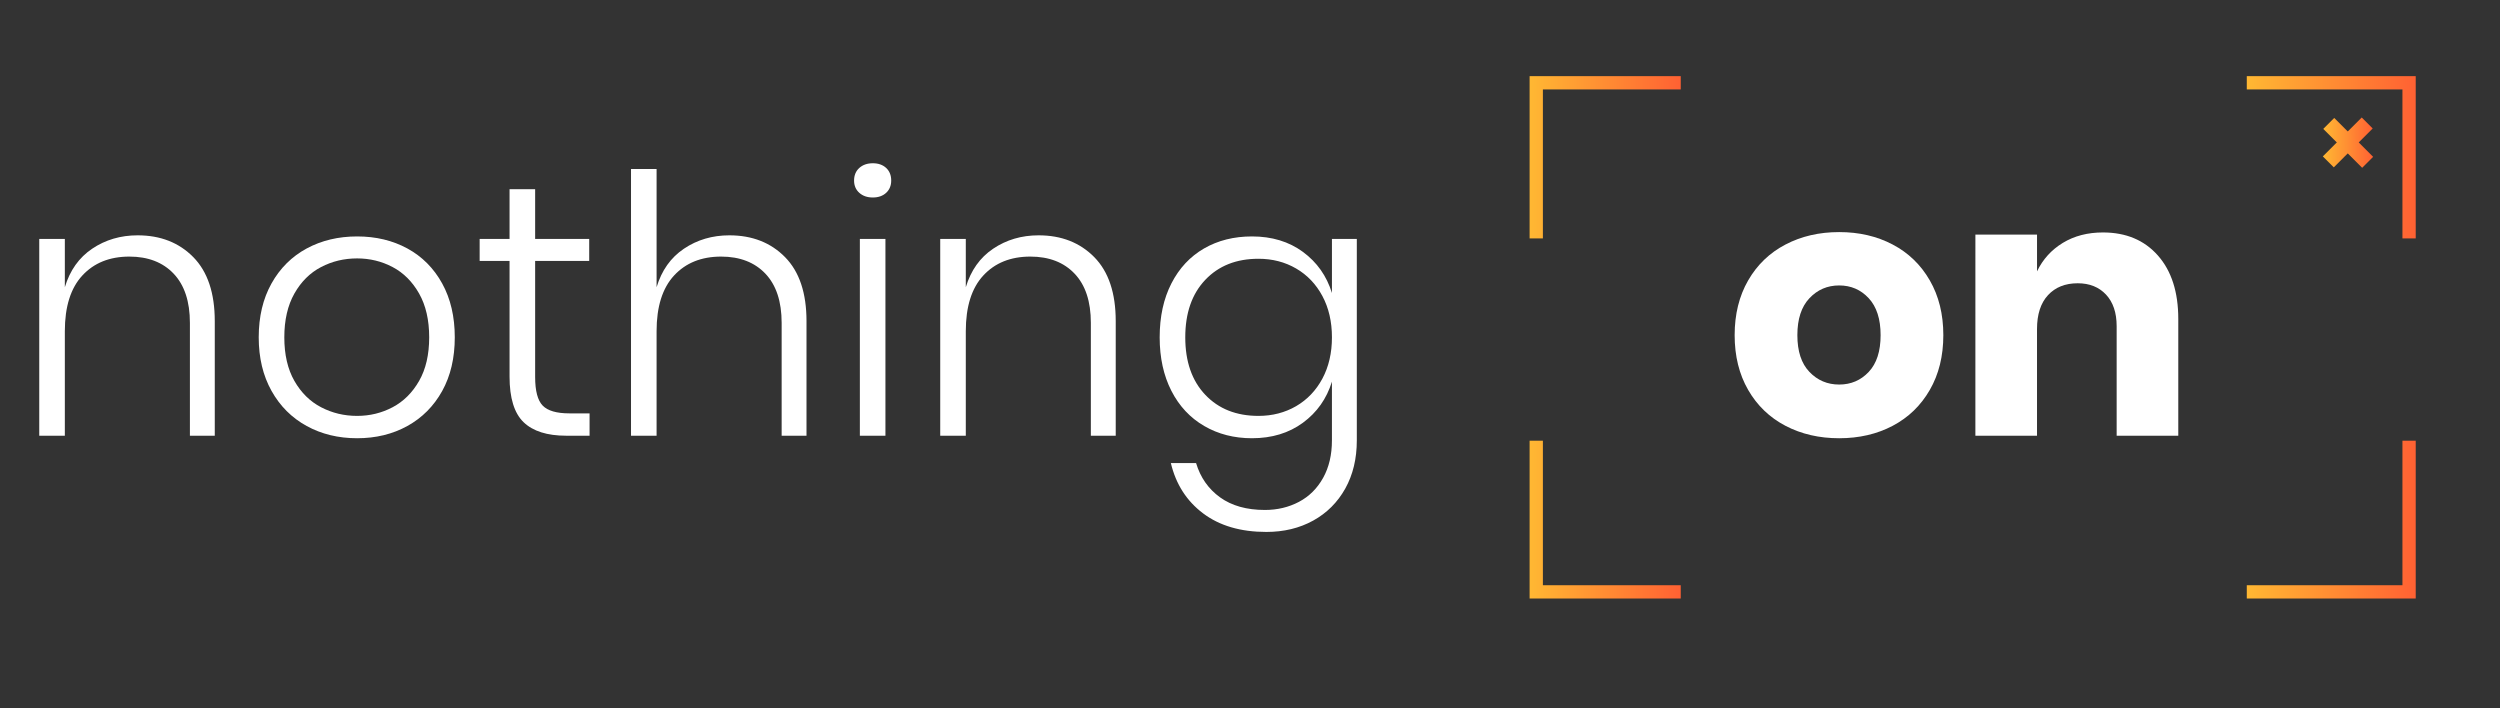 <?xml version="1.0" encoding="utf-8"?>
<!-- Generator: Adobe Illustrator 16.0.0, SVG Export Plug-In . SVG Version: 6.00 Build 0)  -->
<!DOCTYPE svg PUBLIC "-//W3C//DTD SVG 1.1//EN" "http://www.w3.org/Graphics/SVG/1.1/DTD/svg11.dtd">
<svg version="1.1" id="Layer_1" xmlns="http://www.w3.org/2000/svg" xmlns:xlink="http://www.w3.org/1999/xlink" x="0px" y="0px"
	 width="584.971px" height="165.705px" viewBox="-204.332 38.145 584.971 165.705"
	 enable-background="new -204.332 38.145 584.971 165.705" xml:space="preserve">
<rect x="-204.332" y="38.145" width="584.971" height="165.705" fill="#333333" stroke="none"/>
<g>
	<g>
		
			<linearGradient id="SVGID_1_" gradientUnits="userSpaceOnUse" x1="-239.827" y1="194.041" x2="-228.159" y2="194.041" gradientTransform="matrix(1 0 0 -1 579.01 265.51)">
			<stop  offset="0" style="stop-color:#FFB833"/>
			<stop  offset="1" style="stop-color:#FF6133"/>
		</linearGradient>
		<polygon fill="url(#SVGID_1_)" points="350.851,68.201 348.287,65.637 339.183,74.741 341.748,77.302 		"/>
		
			<linearGradient id="SVGID_2_" gradientUnits="userSpaceOnUse" x1="-239.721" y1="193.935" x2="-228.055" y2="193.935" gradientTransform="matrix(1 0 0 -1 579.01 265.51)">
			<stop  offset="0" style="stop-color:#FFB833"/>
			<stop  offset="1" style="stop-color:#FF6133"/>
		</linearGradient>
		<polygon fill="url(#SVGID_2_)" points="341.851,65.742 339.289,68.305 348.39,77.408 350.955,74.846 		"/>
	</g>
	<g>
		<g>
			<path fill="#FFFFFF" d="M-159.098,98.312c3.344,3.402,5.02,8.393,5.02,14.97v26.814h-5.818v-26.396c0-5-1.266-8.838-3.797-11.509
				c-2.531-2.667-5.987-4.006-10.374-4.006c-4.606,0-8.277,1.479-11.001,4.431c-2.728,2.949-4.092,7.29-4.092,13.025v24.455h-5.987
				V94.057h5.987v11.296c1.18-3.934,3.317-6.945,6.408-9.02c3.091-2.08,6.637-3.124,10.626-3.124
				C-166.784,93.209-162.444,94.914-159.098,98.312z"/>
			<path fill="#FFFFFF" d="M-109.006,96.287c3.453,1.887,6.167,4.612,8.138,8.183c1.966,3.569,2.949,7.771,2.949,12.607
				c0,4.832-0.983,9.021-2.949,12.563c-1.971,3.544-4.685,6.27-8.138,8.18c-3.459,1.912-7.379,2.867-11.766,2.867
				c-4.384,0-8.319-0.955-11.806-2.867c-3.485-1.91-6.229-4.651-8.224-8.221c-1.995-3.57-2.992-7.743-2.992-12.521
				c0-4.836,0.997-9.038,2.992-12.607c1.995-3.57,4.738-6.296,8.224-8.183c3.486-1.882,7.422-2.821,11.806-2.821
				C-116.385,93.466-112.465,94.406-109.006,96.287z M-129.204,100.634c-2.587,1.346-4.665,3.413-6.242,6.193
				c-1.573,2.783-2.359,6.201-2.359,10.25c0,4.047,0.786,7.449,2.359,10.201c1.577,2.756,3.655,4.807,6.242,6.155
				c2.588,1.351,5.395,2.026,8.433,2.026c2.979,0,5.746-0.676,8.307-2.026c2.555-1.349,4.622-3.399,6.199-6.155
				c1.574-2.752,2.359-6.154,2.359-10.201c0-4.049-0.785-7.467-2.359-10.25c-1.577-2.78-3.645-4.848-6.199-6.193
				c-2.561-1.352-5.328-2.024-8.307-2.024C-123.81,98.61-126.616,99.282-129.204,100.634z"/>
			<path fill="#FFFFFF" d="M-66.379,134.868v5.228h-5.483c-4.442,0-7.76-1.053-9.953-3.16c-2.19-2.11-3.287-5.663-3.287-10.669
				v-27.07h-6.998v-5.14h6.998V82.414h5.987v11.643h12.65v5.14h-12.65v27.155c0,3.262,0.59,5.495,1.772,6.703
				c1.18,1.21,3.26,1.813,6.239,1.813H-66.379z"/>
			<path fill="#FFFFFF" d="M-20.637,98.312c3.347,3.402,5.018,8.393,5.018,14.97v26.814h-5.816v-26.396
				c0-5-1.266-8.838-3.793-11.509c-2.532-2.667-5.99-4.006-10.375-4.006c-4.608,0-8.277,1.479-11.006,4.431
				c-2.725,2.949-4.089,7.29-4.089,13.025v24.455h-5.985V77.695h5.985v27.658c1.182-3.934,3.316-6.945,6.411-9.02
				c3.091-2.08,6.63-3.124,10.623-3.124C-28.323,93.209-23.979,94.914-20.637,98.312z"/>
			<path fill="#FFFFFF" d="M-3.264,77.441c0.814-0.729,1.868-1.097,3.161-1.097c1.292,0,2.332,0.367,3.121,1.097
				C3.806,78.176,4.2,79.156,4.2,80.393c0,1.179-0.395,2.14-1.182,2.87c-0.789,0.729-1.829,1.093-3.121,1.093
				c-1.293,0-2.347-0.364-3.161-1.093c-0.815-0.73-1.224-1.691-1.224-2.87C-4.487,79.156-4.079,78.176-3.264,77.441z M2.849,94.057
				v46.039h-5.983V94.057H2.849z"/>
			<path fill="#FFFFFF" d="M51.716,98.312c3.346,3.402,5.019,8.393,5.019,14.97v26.814h-5.82v-26.396c0-5-1.261-8.838-3.795-11.509
				c-2.525-2.667-5.983-4.006-10.371-4.006c-4.608,0-8.277,1.479-11.003,4.431c-2.73,2.949-4.092,7.29-4.092,13.025v24.455h-5.985
				V94.057h5.985v11.296c1.18-3.934,3.319-6.945,6.411-9.02c3.091-2.08,6.633-3.124,10.625-3.124
				C44.028,93.209,48.369,94.914,51.716,98.312z"/>
			<path fill="#FFFFFF" d="M100.542,97.088c3.289,2.42,5.549,5.624,6.785,9.616V94.057h5.82v47.139c0,4.27-0.898,8.022-2.695,11.256
				c-1.803,3.231-4.305,5.73-7.508,7.503c-3.203,1.77-6.863,2.657-10.961,2.657c-6.015,0-10.951-1.448-14.802-4.344
				c-3.85-2.893-6.364-6.818-7.545-11.763h5.902c1.014,3.375,2.883,6.04,5.606,8.012c2.728,1.965,6.228,2.952,10.499,2.952
				c2.919,0,5.58-0.633,7.97-1.899c2.389-1.263,4.27-3.134,5.648-5.606c1.379-2.475,2.064-5.399,2.064-8.768v-13.747
				c-1.236,3.99-3.496,7.198-6.785,9.612c-3.287,2.416-7.268,3.626-11.929,3.626c-4.168,0-7.889-0.955-11.177-2.867
				c-3.289-1.91-5.847-4.651-7.674-8.221c-1.828-3.57-2.742-7.743-2.742-12.521c0-4.836,0.914-9.038,2.742-12.607
				c1.827-3.57,4.371-6.296,7.632-8.183c3.258-1.882,6.998-2.821,11.219-2.821C93.275,93.466,97.255,94.674,100.542,97.088z
				 M77.689,103.626c-3.121,3.287-4.682,7.771-4.682,13.451c0,5.677,1.561,10.16,4.682,13.447c3.12,3.289,7.263,4.936,12.438,4.936
				c3.261,0,6.197-0.761,8.814-2.276c2.615-1.522,4.662-3.673,6.154-6.453c1.486-2.784,2.232-6.003,2.232-9.653
				c0-3.656-0.746-6.877-2.232-9.66c-1.492-2.78-3.539-4.931-6.154-6.448c-2.617-1.518-5.553-2.276-8.814-2.276
				C84.952,98.693,80.81,100.339,77.689,103.626z"/>
		</g>
	</g>
	<g>
		<g>
			<path fill="#FFFFFF" d="M238.535,95.363c3.682,1.936,6.578,4.734,8.684,8.39c2.109,3.654,3.166,7.926,3.166,12.815
				c0,4.895-1.057,9.165-3.166,12.817c-2.105,3.659-5.002,6.45-8.684,8.393c-3.686,1.941-7.857,2.909-12.521,2.909
				c-4.672,0-8.855-0.968-12.566-2.909c-3.709-1.942-6.619-4.733-8.729-8.393c-2.107-3.652-3.164-7.923-3.164-12.817
				c0-4.89,1.057-9.161,3.164-12.815c2.109-3.655,5.02-6.454,8.729-8.39c3.711-1.942,7.895-2.912,12.566-2.912
				C230.677,92.45,234.849,93.42,238.535,95.363z M219.056,107.924c-1.887,1.997-2.826,4.88-2.826,8.644
				c0,3.771,0.939,6.635,2.826,8.603c1.885,1.969,4.201,2.954,6.957,2.954c2.754,0,5.061-0.985,6.912-2.954
				c1.855-1.968,2.783-4.832,2.783-8.603c0-3.764-0.928-6.646-2.783-8.644c-1.852-1.995-4.158-2.99-6.912-2.99
				C223.257,104.934,220.941,105.929,219.056,107.924z"/>
			<path fill="#FFFFFF" d="M300.595,97.934c3.178,3.599,4.766,8.544,4.766,14.841v27.321h-14.42v-25.635
				c0-3.145-0.832-5.609-2.484-7.379c-1.658-1.77-3.869-2.654-6.621-2.654c-2.924,0-5.242,0.925-6.959,2.78
				c-1.715,1.855-2.57,4.499-2.57,7.929v24.959h-14.42V93.04h14.42v8.604c1.348-2.812,3.359-5.031,6.029-6.662
				c2.67-1.627,5.803-2.445,9.4-2.445C293.134,92.536,297.421,94.336,300.595,97.934z"/>
		</g>
	</g>
	<g>
		<linearGradient id="SVGID_3_" gradientUnits="userSpaceOnUse" x1="321.39" y1="74.946" x2="360.919" y2="74.946">
			<stop  offset="0" style="stop-color:#FFB833"/>
			<stop  offset="1" style="stop-color:#FF6133"/>
		</linearGradient>
		<polygon fill="url(#SVGID_3_)" points="321.39,59.072 357.812,59.072 357.812,93.931 360.919,93.931 360.919,55.961 
			321.39,55.961 		"/>
		<linearGradient id="SVGID_4_" gradientUnits="userSpaceOnUse" x1="321.39" y1="159.727" x2="360.919" y2="159.727">
			<stop  offset="0" style="stop-color:#FFB833"/>
			<stop  offset="1" style="stop-color:#FF6133"/>
		</linearGradient>
		<polygon fill="url(#SVGID_4_)" points="357.812,141.263 357.812,175.082 321.39,175.082 321.39,178.19 360.919,178.19 
			360.919,141.263 		"/>
	</g>
	<linearGradient id="SVGID_5_" gradientUnits="userSpaceOnUse" x1="153.576" y1="74.946" x2="188.945" y2="74.946">
		<stop  offset="0" style="stop-color:#FFB833"/>
		<stop  offset="1" style="stop-color:#FF6133"/>
	</linearGradient>
	<polygon fill="url(#SVGID_5_)" points="156.685,93.931 156.685,59.072 188.945,59.072 188.945,55.961 153.576,55.961 
		153.576,93.931 	"/>
	<linearGradient id="SVGID_6_" gradientUnits="userSpaceOnUse" x1="153.576" y1="159.727" x2="188.945" y2="159.727">
		<stop  offset="0" style="stop-color:#FFB833"/>
		<stop  offset="1" style="stop-color:#FF6133"/>
	</linearGradient>
	<polygon fill="url(#SVGID_6_)" points="188.945,175.082 156.685,175.082 156.685,141.263 153.576,141.263 153.576,178.19 
		188.945,178.19 	"/>
</g>
</svg>
